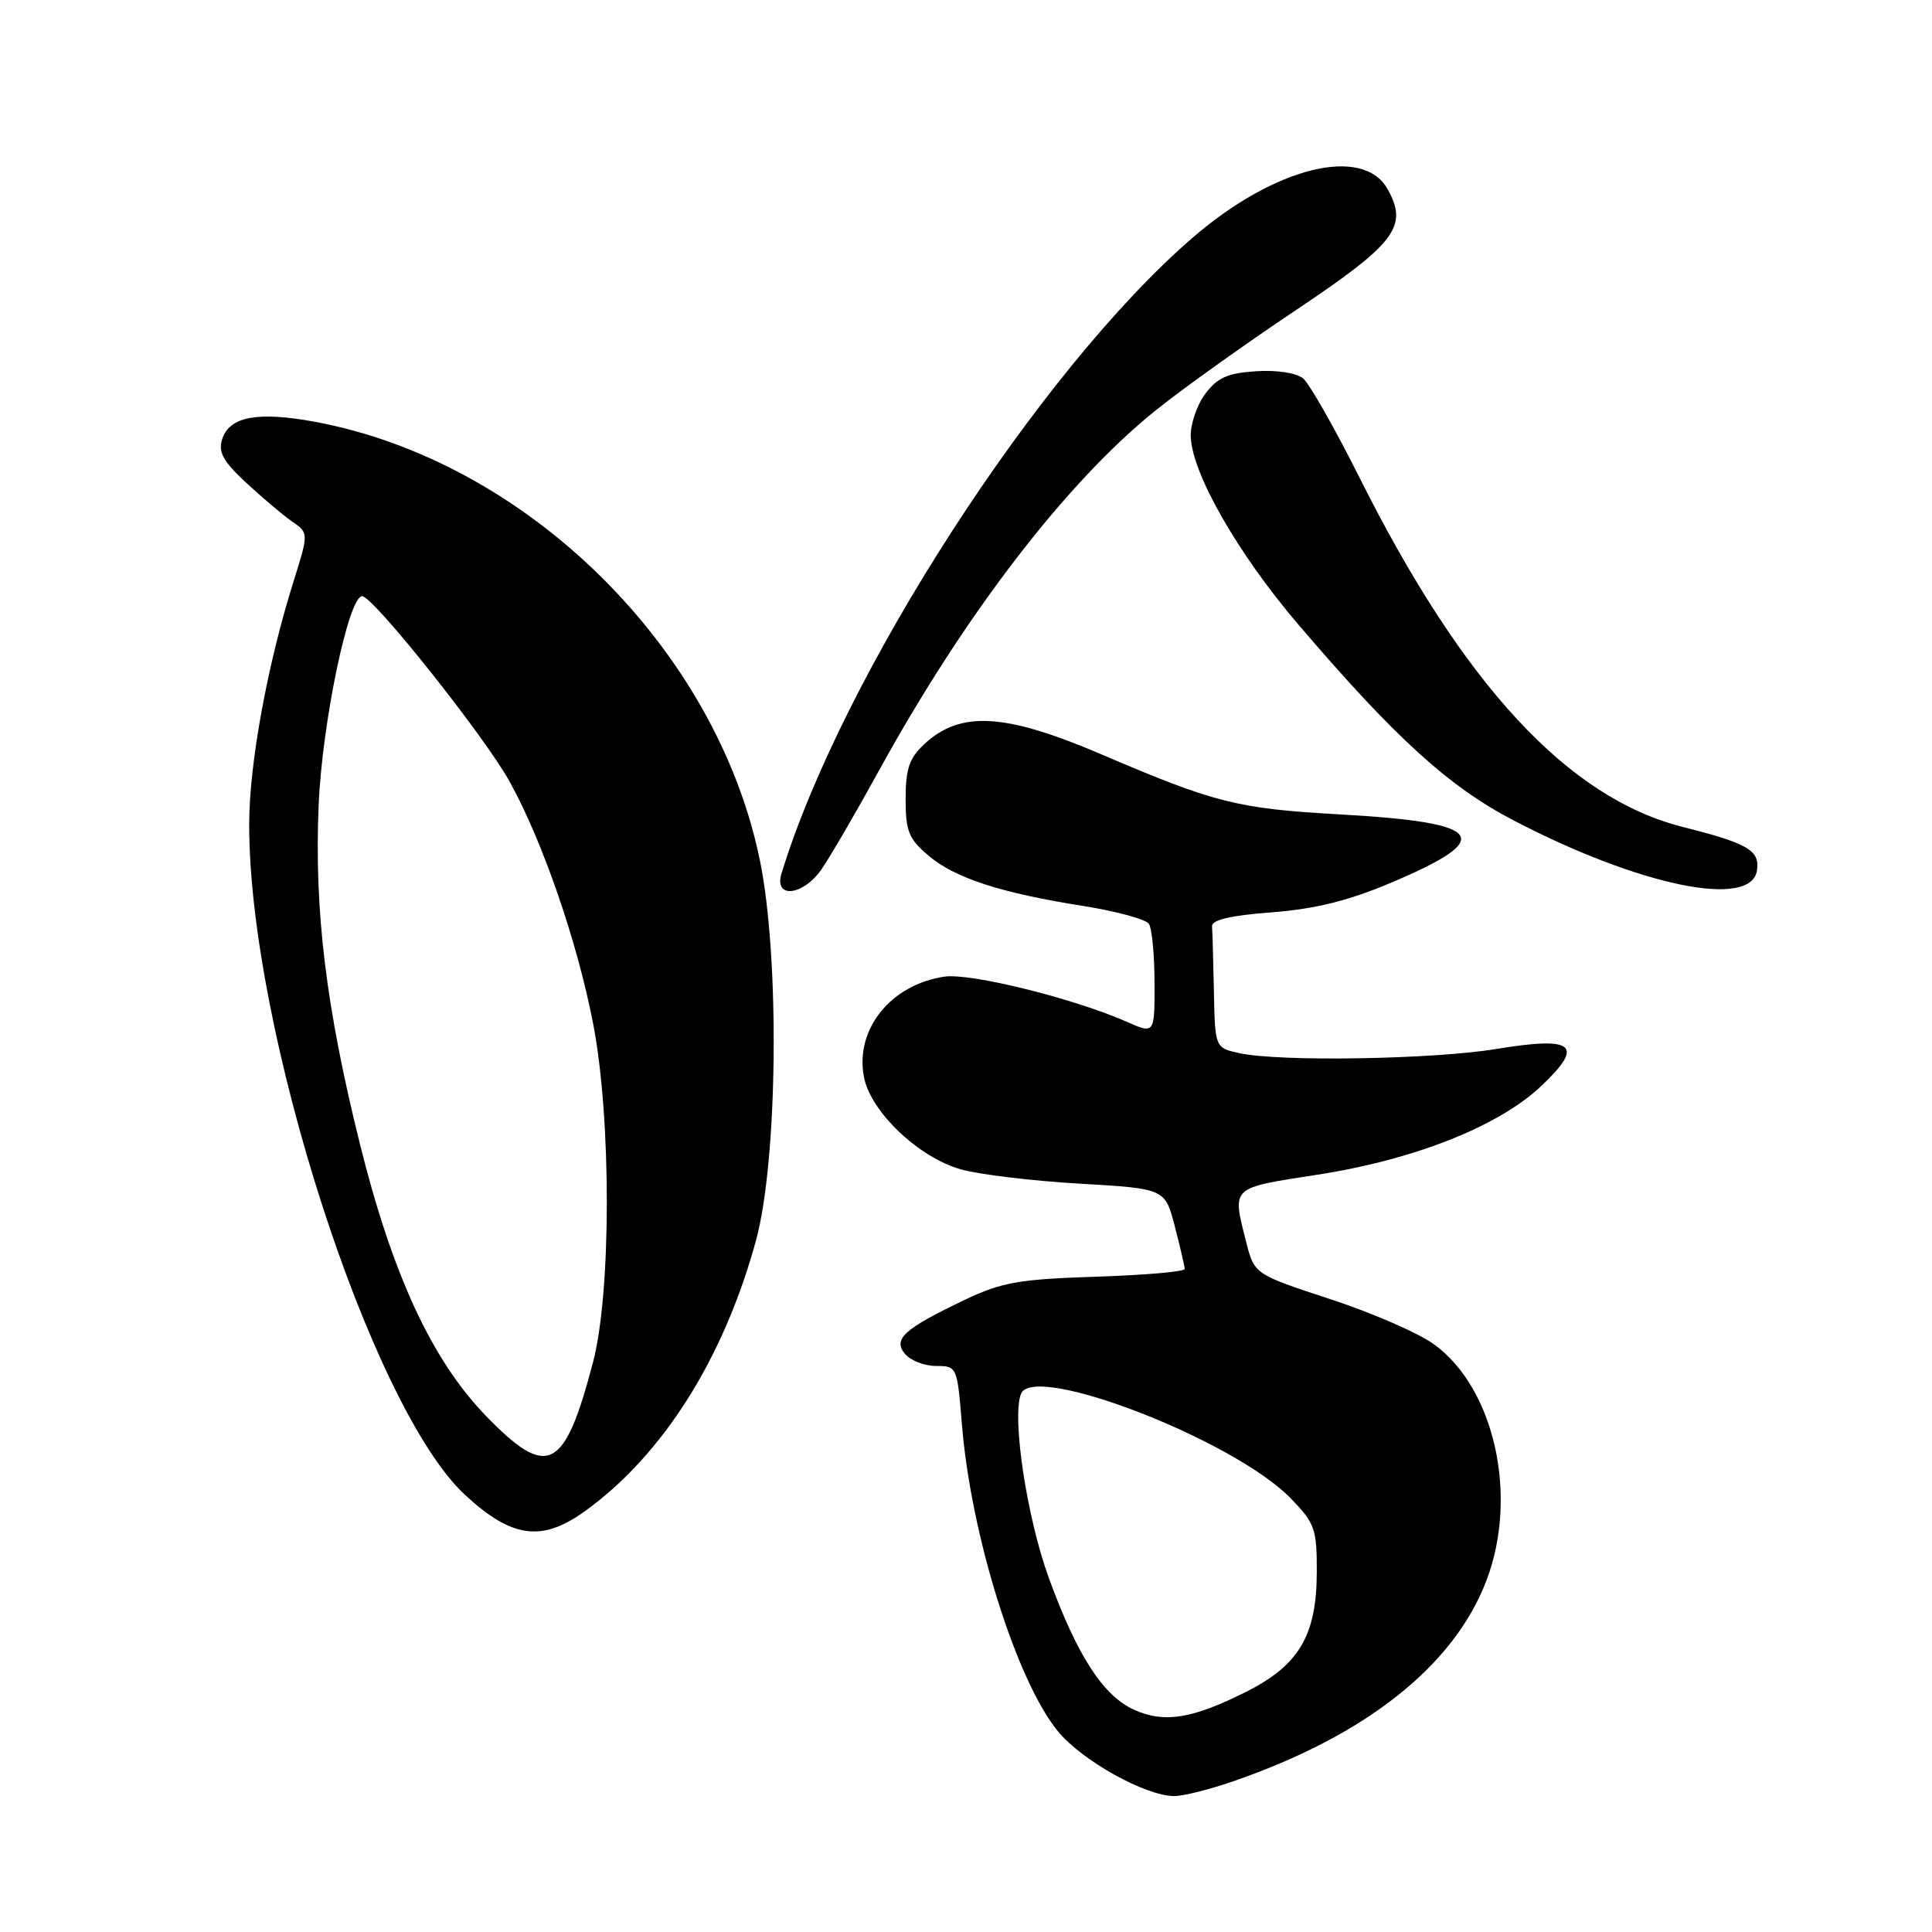 <?xml version="1.0" encoding="UTF-8" standalone="no"?>
<!DOCTYPE svg PUBLIC "-//W3C//DTD SVG 1.1//EN" "http://www.w3.org/Graphics/SVG/1.1/DTD/svg11.dtd" >
<svg xmlns="http://www.w3.org/2000/svg" xmlns:xlink="http://www.w3.org/1999/xlink" version="1.1" viewBox="0 0 256 256">
 <g >
 <path fill="currentColor"
d=" M 163.32 236.06 C 181.00 229.98 192.71 220.69 196.99 209.35 C 201.21 198.18 198.02 183.92 190.00 178.12 C 187.95 176.63 181.75 173.93 176.23 172.13 C 166.20 168.84 166.20 168.84 165.10 164.48 C 163.26 157.19 163.00 157.44 174.54 155.66 C 187.45 153.66 198.64 149.22 204.28 143.85 C 209.98 138.43 208.59 137.30 198.30 138.99 C 189.90 140.38 169.52 140.71 164.24 139.55 C 161.00 138.84 161.00 138.84 160.85 131.42 C 160.77 127.34 160.66 123.44 160.60 122.75 C 160.53 121.89 163.01 121.31 168.50 120.89 C 174.28 120.44 178.65 119.36 184.24 117.00 C 198.31 111.06 196.83 109.00 177.69 107.92 C 163.95 107.15 161.07 106.43 146.00 99.98 C 133.20 94.50 127.29 94.14 122.51 98.57 C 120.48 100.46 120.00 101.85 120.00 105.86 C 120.00 110.16 120.41 111.16 123.05 113.39 C 126.59 116.37 132.57 118.31 143.61 120.06 C 147.95 120.75 151.83 121.81 152.23 122.41 C 152.64 123.01 152.98 126.54 152.98 130.26 C 153.00 137.03 153.00 137.03 149.25 135.37 C 142.26 132.29 128.58 128.90 125.14 129.41 C 118.04 130.46 113.28 136.37 114.47 142.68 C 115.33 147.29 121.72 153.38 127.34 154.95 C 129.74 155.63 136.81 156.48 143.04 156.84 C 154.37 157.50 154.37 157.50 155.67 162.50 C 156.38 165.25 156.97 167.79 156.98 168.14 C 156.99 168.50 151.71 168.96 145.25 169.17 C 135.12 169.49 132.74 169.91 128.00 172.16 C 119.80 176.06 118.27 177.42 119.91 179.39 C 120.64 180.28 122.50 181.00 124.04 181.00 C 126.80 181.00 126.84 181.08 127.46 188.75 C 128.65 203.45 134.70 222.75 140.20 229.43 C 143.41 233.32 151.78 237.97 155.59 237.99 C 156.74 238.00 160.22 237.13 163.32 236.06 Z  M 77.60 200.17 C 87.87 192.73 95.90 180.00 100.17 164.38 C 103.06 153.80 103.34 126.91 100.69 114.00 C 94.92 85.85 69.74 61.06 41.67 55.88 C 34.12 54.49 30.39 55.20 29.44 58.19 C 28.89 59.91 29.57 61.14 32.62 63.97 C 34.76 65.95 37.49 68.25 38.70 69.10 C 40.91 70.62 40.91 70.62 38.89 77.06 C 35.43 88.07 33.03 101.18 33.02 109.15 C 32.96 136.30 49.15 186.59 61.66 198.12 C 67.89 203.85 71.82 204.36 77.60 200.17 Z  M 108.81 115.25 C 109.88 113.74 113.35 107.78 116.53 102.00 C 127.87 81.37 141.32 63.87 153.13 54.38 C 156.63 51.56 165.01 45.57 171.75 41.07 C 184.94 32.24 186.63 30.01 183.87 25.07 C 180.60 19.21 168.84 22.13 158.00 31.52 C 137.66 49.11 111.63 89.38 103.55 115.75 C 102.53 119.10 106.35 118.73 108.81 115.25 Z  M 232.81 115.32 C 233.19 112.67 231.63 111.76 223.00 109.58 C 207.79 105.75 193.94 90.80 180.21 63.42 C 176.90 56.81 173.50 50.83 172.67 50.14 C 171.78 49.41 169.19 49.01 166.43 49.19 C 162.66 49.44 161.30 50.04 159.70 52.19 C 158.59 53.68 157.73 56.21 157.78 57.83 C 157.91 62.68 164.02 73.37 172.00 82.71 C 184.82 97.73 191.98 104.25 200.58 108.72 C 217.33 117.44 232.08 120.45 232.81 115.32 Z  M 150.31 226.57 C 146.19 224.73 142.75 219.43 138.99 209.13 C 136.07 201.14 134.06 187.88 135.28 184.70 C 136.90 180.49 163.56 190.82 171.05 198.56 C 174.23 201.84 174.50 202.59 174.48 208.31 C 174.46 216.75 172.12 220.68 164.99 224.24 C 157.93 227.76 154.27 228.34 150.31 226.57 Z  M 64.38 187.60 C 57.22 180.20 52.00 168.93 47.67 151.50 C 43.19 133.45 41.64 120.71 42.22 106.74 C 42.67 95.86 46.18 79.00 47.99 79.00 C 49.44 79.00 64.13 97.47 67.49 103.50 C 71.89 111.41 76.52 124.85 78.61 135.73 C 81.02 148.30 81.00 171.28 78.58 180.50 C 74.79 194.95 72.57 196.06 64.38 187.60 Z "/>
</g>
</svg>